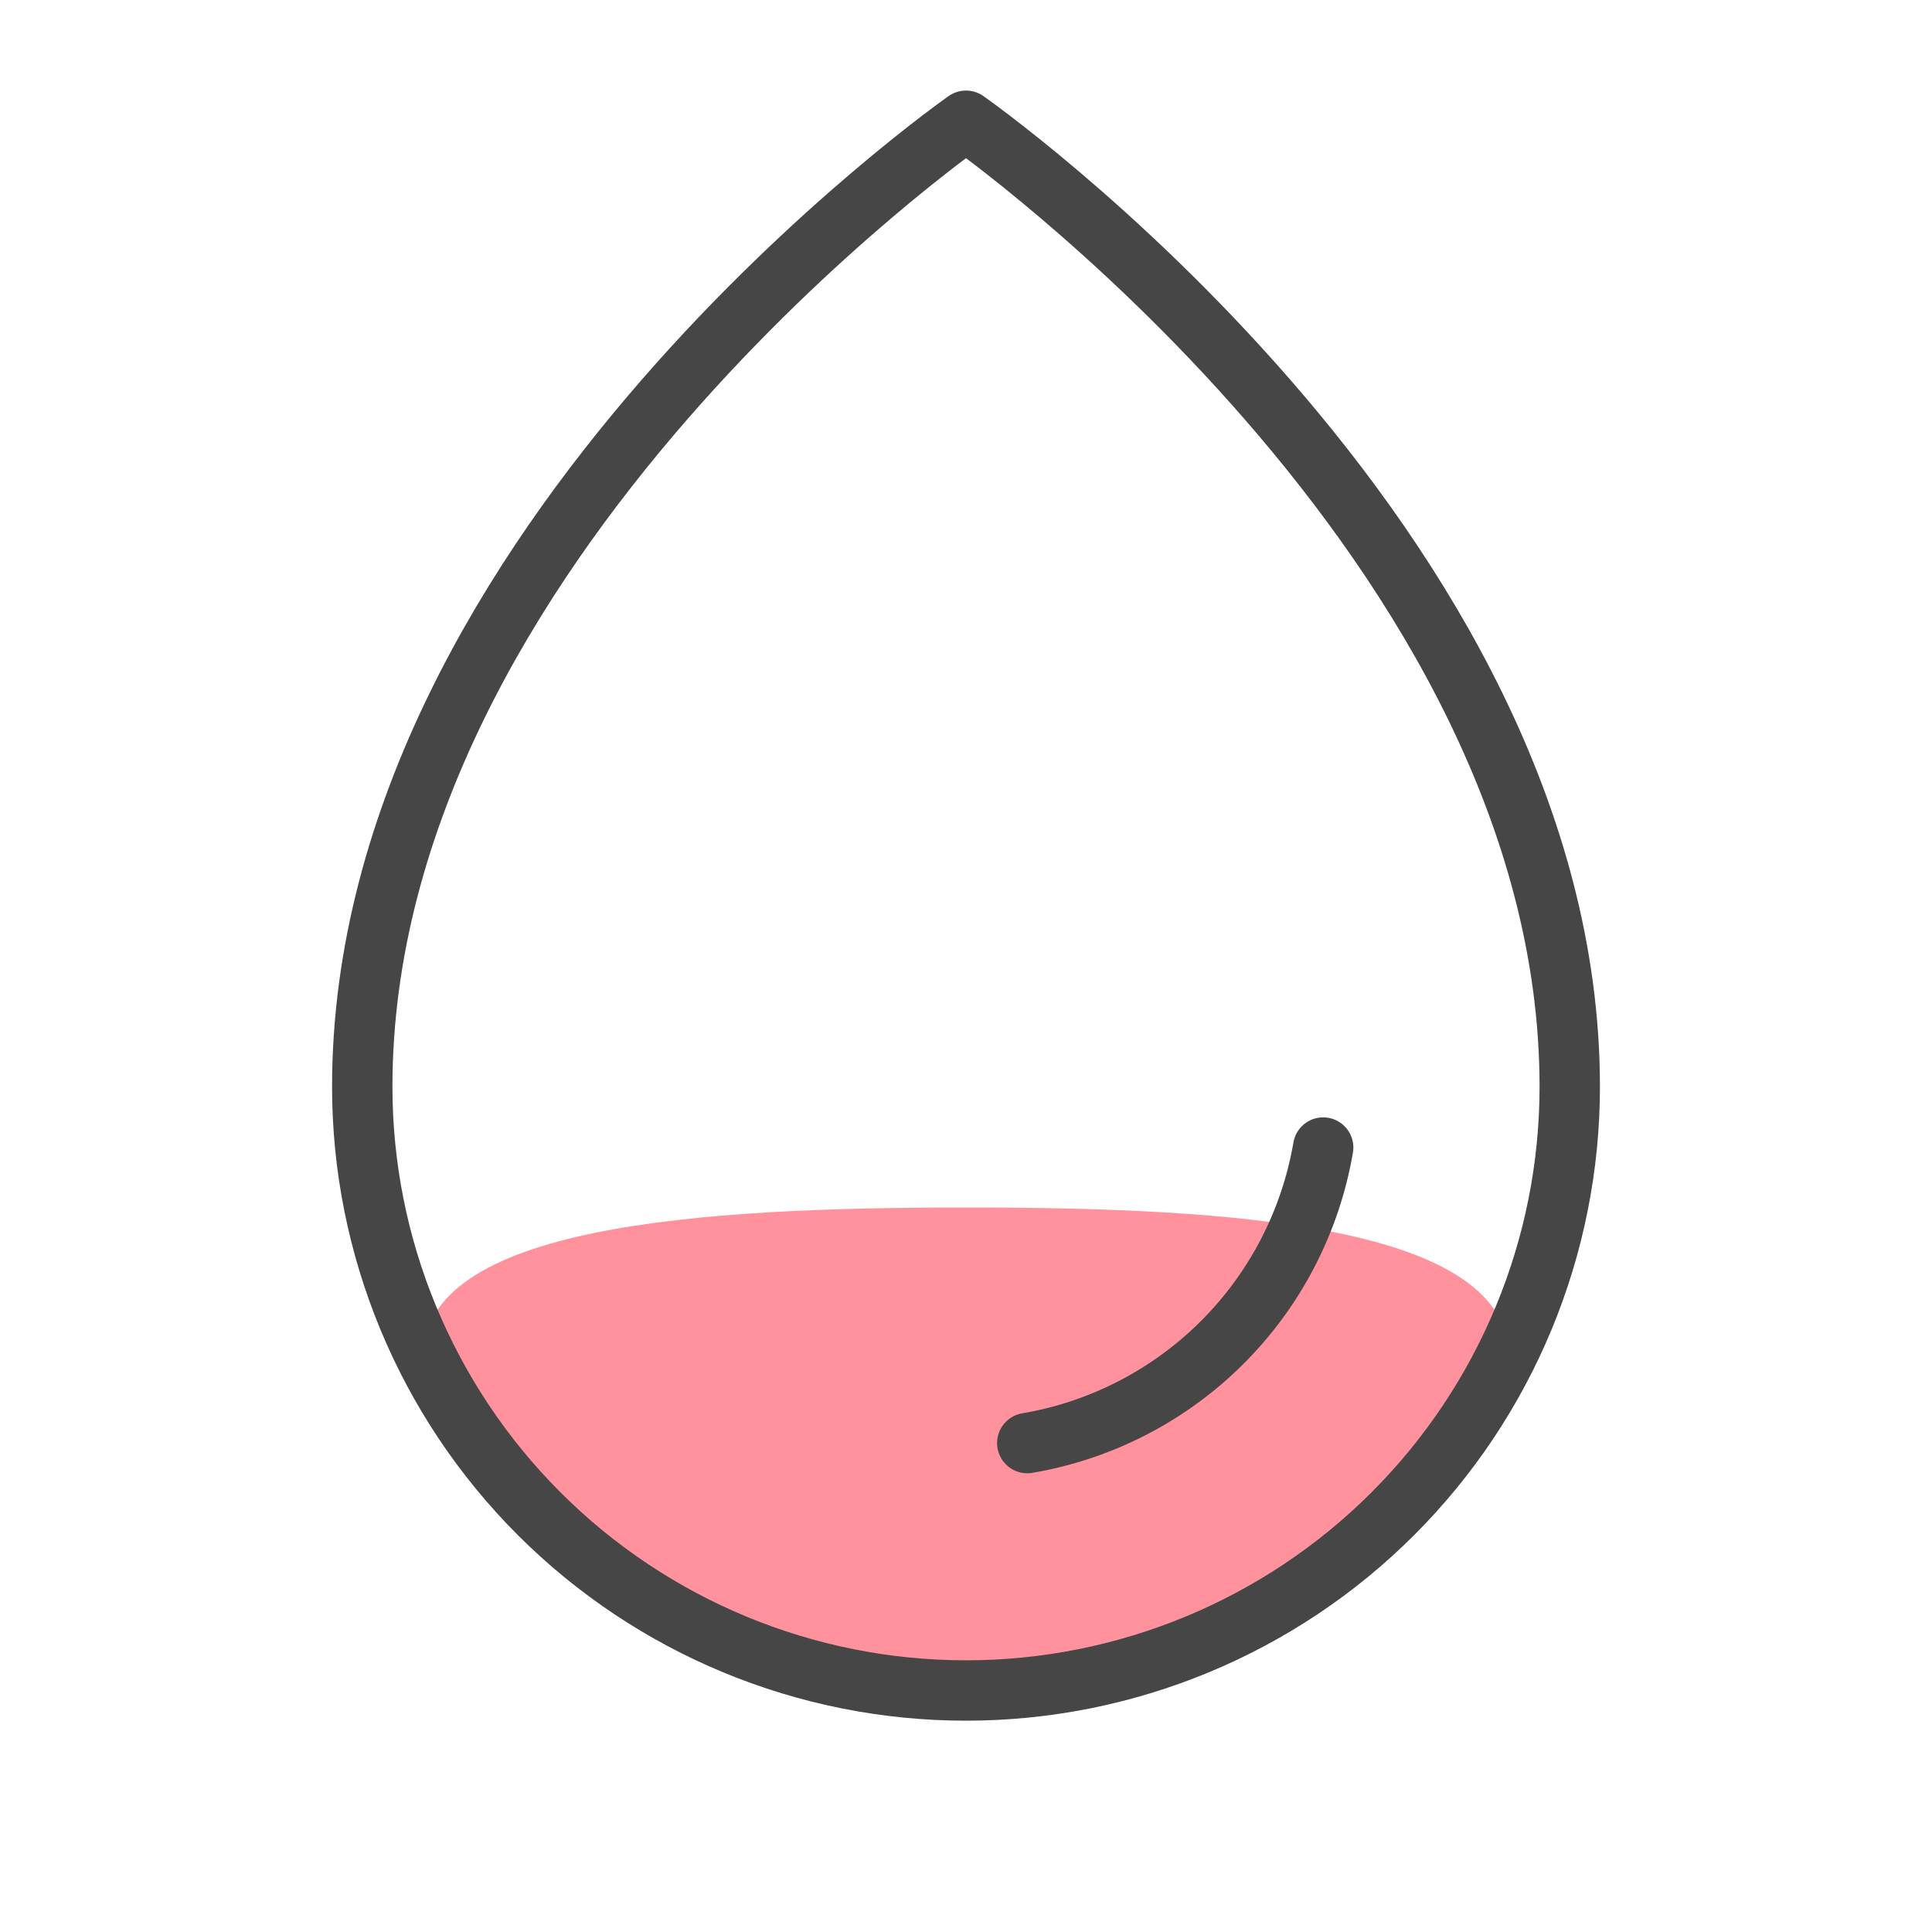 <svg width="32" height="32" viewBox="0 0 32 32" fill="none" xmlns="http://www.w3.org/2000/svg">
<path d="M25 22.5C25 24.709 20.418 28 16 28C11.582 28 7 24.709 7 22.5C7 20.291 11.582 20 16 20C20.418 20 25 20.291 25 22.5Z" fill="#FF929D"/>
<path d="M26 18C26 9 16 2 16 2C16 2 6 9 6 18C6 20.652 7.054 23.196 8.929 25.071C10.804 26.946 13.348 28 16 28C18.652 28 21.196 26.946 23.071 25.071C24.946 23.196 26 20.652 26 18Z" stroke="#464646" stroke-linecap="round" stroke-linejoin="round"/>
<path d="M17.015 23.902C18.238 23.694 19.367 23.111 20.244 22.235C21.122 21.358 21.706 20.23 21.916 19.007" stroke="#464646" stroke-linecap="round" stroke-linejoin="round"/>
</svg>
